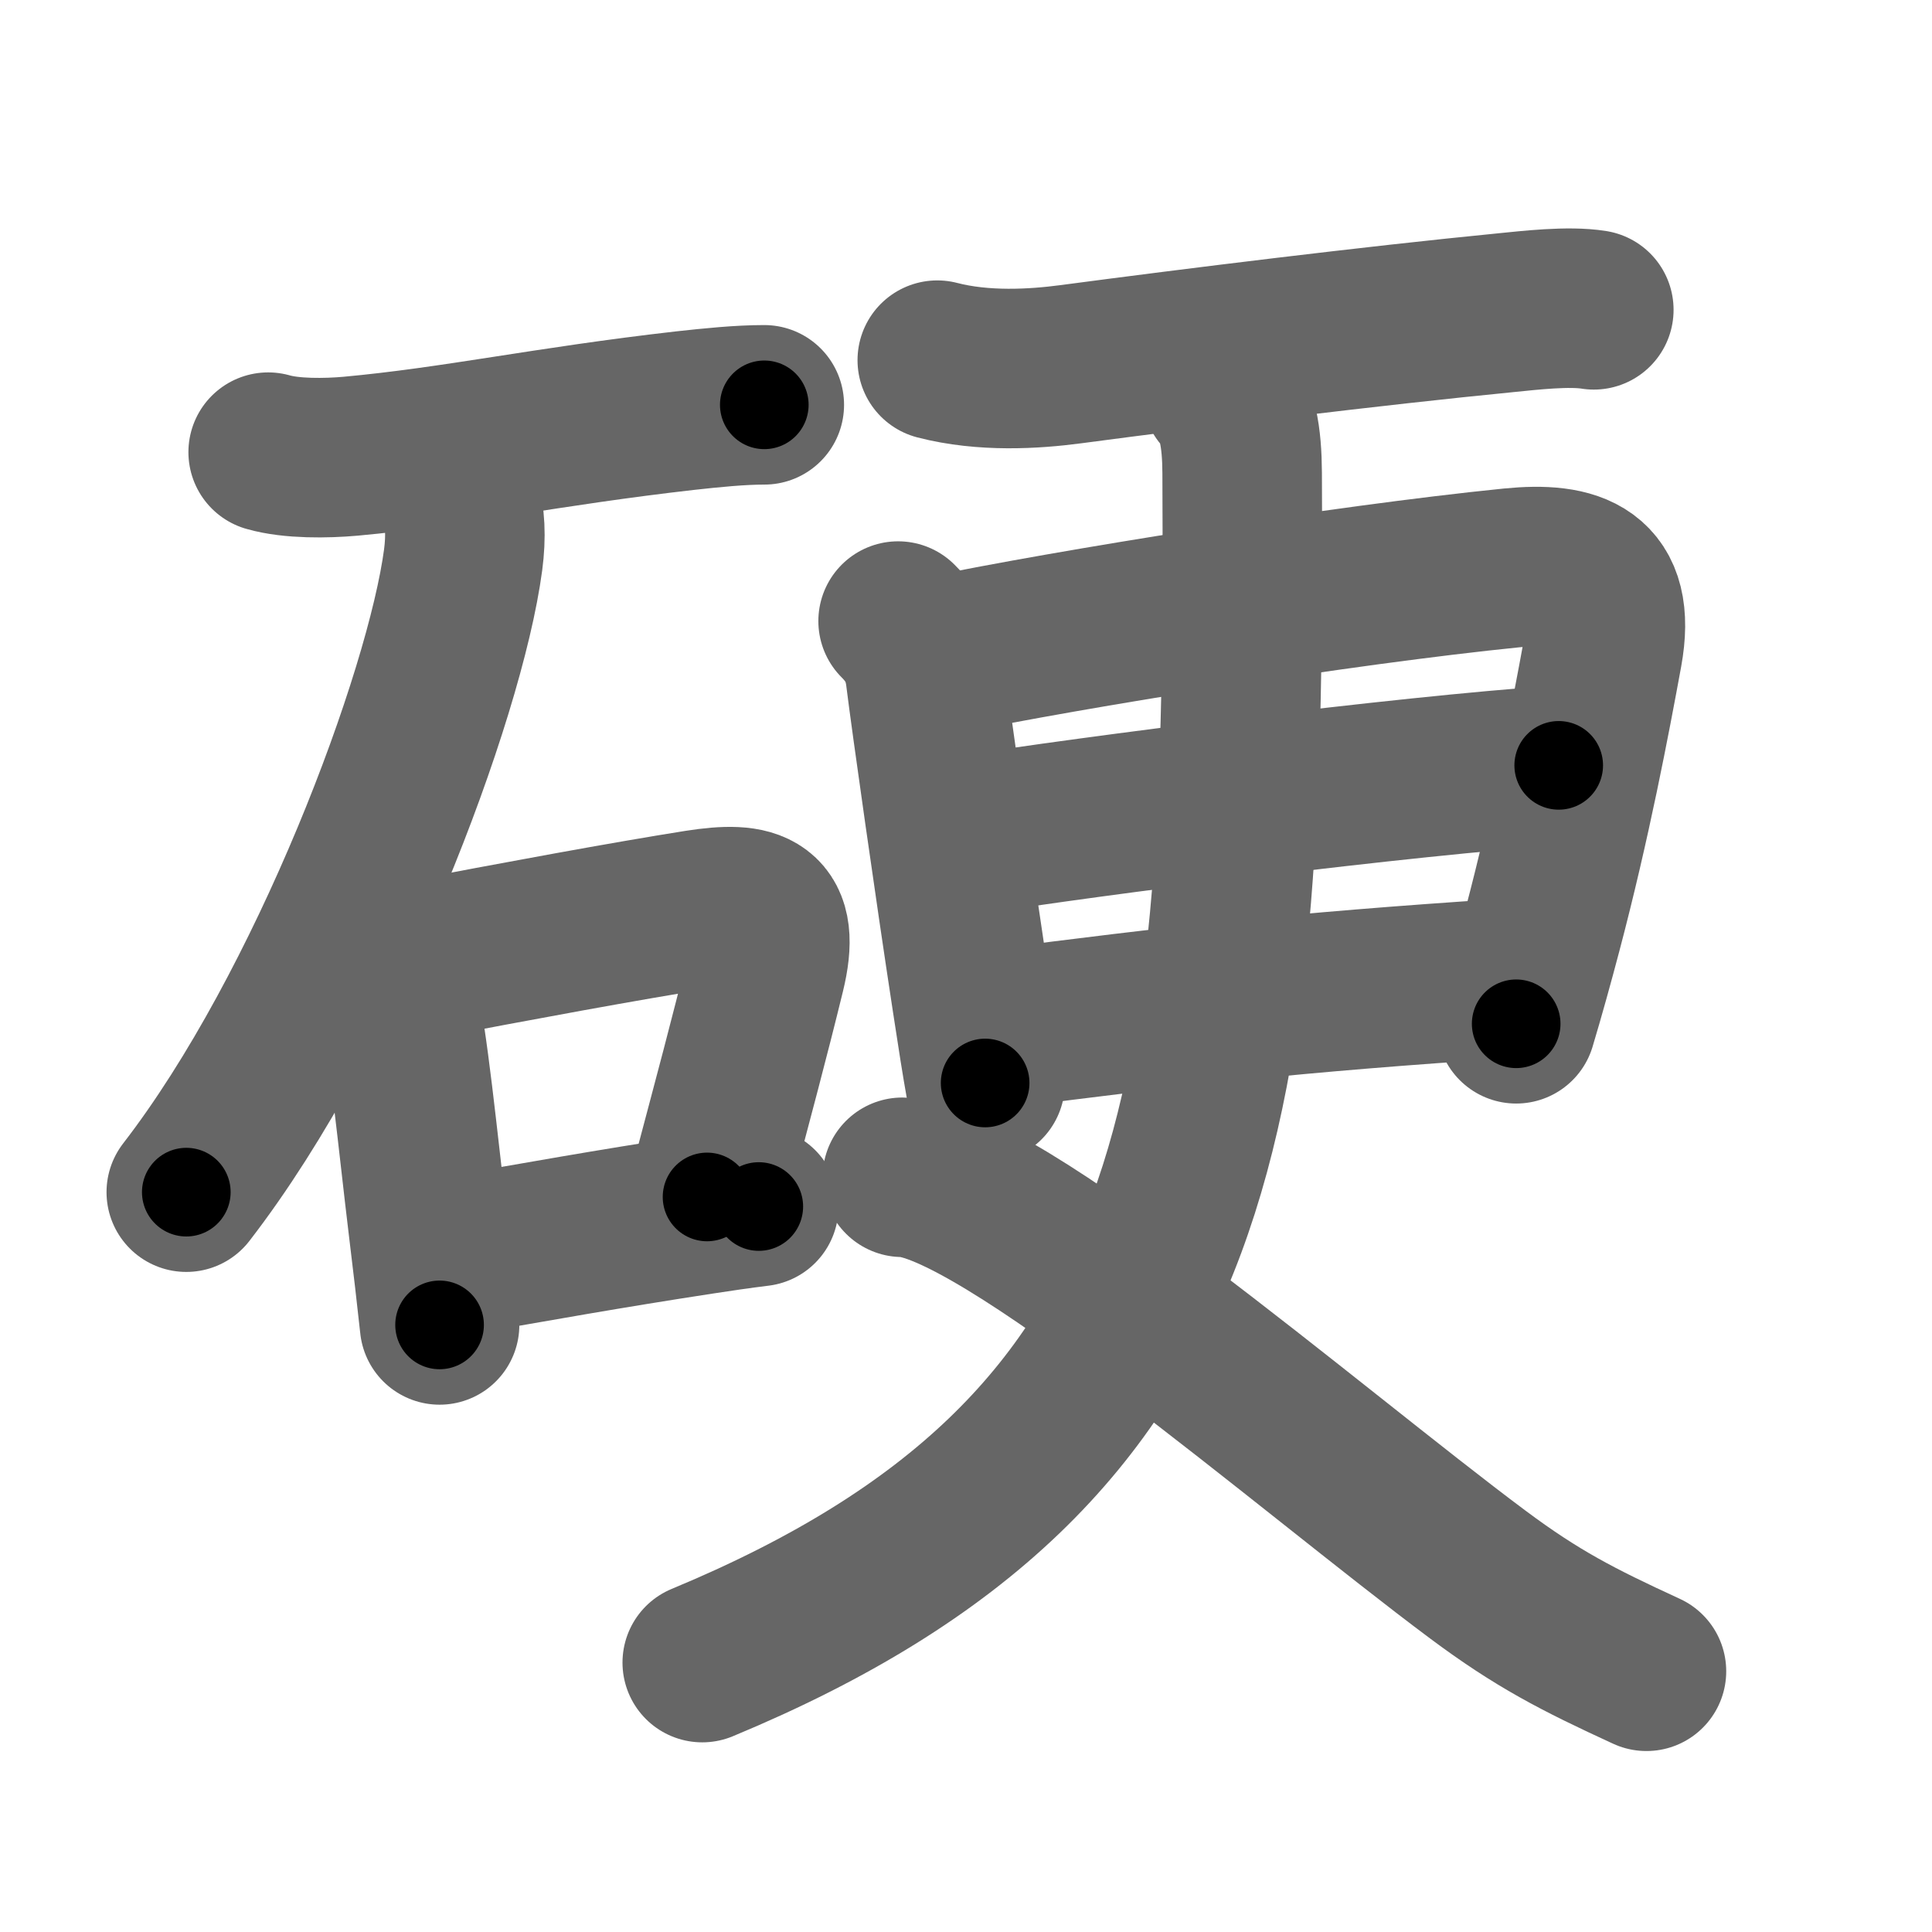 <svg xmlns="http://www.w3.org/2000/svg" width="109" height="109" viewBox="0 0 109 109" id="786c"><g fill="none" stroke="#666" stroke-width="9" stroke-linecap="round" stroke-linejoin="round"><g><g><path d="M15.13,25.51c1.32,0.38,3.28,0.35,4.64,0.23c5.9-0.54,11.05-1.68,18.86-2.57c1.54-0.17,3.12-0.33,4.49-0.33" /><path d="M25.96,28.18c0.29,0.95,0.34,2.1,0.17,3.4c-1.02,7.7-7.62,25.33-15.62,35.68" /><g><path d="M21.25,53.14c0.74,0.74,1.03,1.6,1.11,2.59c0.7,3.18,1.2,8.55,1.8,13.5c0.24,1.96,0.46,3.85,0.64,5.52" /><path d="M23.15,54.25c6.11-1.17,12.19-2.29,16.23-2.93c3.2-0.5,4.69-0.05,3.8,3.57c-0.92,3.76-1.69,6.61-3.29,12.64" /><path d="M25.45,70.9c5.18-0.9,8.69-1.54,14.1-2.37c1.04-0.16,2.12-0.32,3.26-0.46" /></g></g><g p4:phon="更" xmlns:p4="http://kanjivg.tagaini.net"><path d="M52.88,20.32c2.62,0.68,5.48,0.5,7.52,0.23c7.02-0.93,16.94-2.16,24.58-2.91c1.31-0.13,3.52-0.39,4.94-0.16" /><g><path d="M50.67,35.04c0.89,0.89,1.38,1.81,1.54,3.09c0.32,2.58,1.66,12.02,2.61,18.23c0.31,2.05,0.58,3.75,0.76,4.74" /><path d="M53.1,36.98c7.15-1.48,22.65-3.98,32.19-4.94c3.53-0.35,5.93,0.4,5.13,4.77c-0.69,3.76-1.78,9.53-3.41,15.7c-0.47,1.78-0.96,3.55-1.47,5.25" /><path d="M54.67,47.12c6.49-1.05,24.71-3.37,33.27-3.94" /><path d="M56.38,58.04c9.99-1.29,16.49-2.04,28.63-2.84" /></g><g><g><path d="M68.94,22.18c0.88,0.88,1.13,2.51,1.14,4.5c0.18,35.83-1.45,55.08-30.46,67.12" /></g><path d="M50.91,66.42c5.34,0,23.03,15.38,32.46,22.41c3.35,2.5,5.63,3.67,9.52,5.46" /></g></g></g></g><g fill="none" stroke="#000" stroke-width="5" stroke-linecap="round" stroke-linejoin="round"><g><g><path d="M15.13,25.51c1.32,0.38,3.28,0.35,4.64,0.23c5.9-0.54,11.05-1.68,18.86-2.57c1.54-0.17,3.12-0.33,4.49-0.33" stroke-dasharray="28.21" stroke-dashoffset="28.21"><animate id="0" attributeName="stroke-dashoffset" values="28.21;0" dur="0.28s" fill="freeze" begin="0s;786c.click" /></path><path d="M25.96,28.18c0.29,0.95,0.34,2.1,0.17,3.4c-1.02,7.7-7.62,25.33-15.62,35.68" stroke-dasharray="42.68" stroke-dashoffset="42.68"><animate attributeName="stroke-dashoffset" values="42.68" fill="freeze" begin="786c.click" /><animate id="1" attributeName="stroke-dashoffset" values="42.68;0" dur="0.43s" fill="freeze" begin="0.end" /></path><g><path d="M21.25,53.14c0.74,0.74,1.03,1.6,1.11,2.59c0.7,3.18,1.2,8.55,1.8,13.5c0.24,1.96,0.46,3.85,0.64,5.52" stroke-dasharray="22.06" stroke-dashoffset="22.06"><animate attributeName="stroke-dashoffset" values="22.06" fill="freeze" begin="786c.click" /><animate id="2" attributeName="stroke-dashoffset" values="22.06;0" dur="0.22s" fill="freeze" begin="1.end" /></path><path d="M23.15,54.25c6.11-1.17,12.19-2.29,16.23-2.93c3.2-0.5,4.69-0.05,3.8,3.57c-0.92,3.76-1.69,6.61-3.29,12.64" stroke-dasharray="36.61" stroke-dashoffset="36.61"><animate attributeName="stroke-dashoffset" values="36.61" fill="freeze" begin="786c.click" /><animate id="3" attributeName="stroke-dashoffset" values="36.61;0" dur="0.37s" fill="freeze" begin="2.end" /></path><path d="M25.45,70.9c5.18-0.9,8.69-1.54,14.1-2.37c1.04-0.16,2.12-0.32,3.26-0.46" stroke-dasharray="17.59" stroke-dashoffset="17.59"><animate attributeName="stroke-dashoffset" values="17.59" fill="freeze" begin="786c.click" /><animate id="4" attributeName="stroke-dashoffset" values="17.59;0" dur="0.18s" fill="freeze" begin="3.end" /></path></g></g><g p4:phon="更" xmlns:p4="http://kanjivg.tagaini.net"><path d="M52.88,20.32c2.62,0.68,5.48,0.5,7.52,0.23c7.02-0.93,16.94-2.16,24.58-2.91c1.31-0.13,3.52-0.39,4.94-0.16" stroke-dasharray="37.28" stroke-dashoffset="37.28"><animate attributeName="stroke-dashoffset" values="37.28" fill="freeze" begin="786c.click" /><animate id="5" attributeName="stroke-dashoffset" values="37.28;0" dur="0.37s" fill="freeze" begin="4.end" /></path><g><path d="M50.67,35.04c0.89,0.89,1.38,1.81,1.54,3.09c0.32,2.58,1.66,12.02,2.61,18.23c0.31,2.05,0.58,3.75,0.76,4.74" stroke-dasharray="26.74" stroke-dashoffset="26.74"><animate attributeName="stroke-dashoffset" values="26.74" fill="freeze" begin="786c.click" /><animate id="6" attributeName="stroke-dashoffset" values="26.74;0" dur="0.27s" fill="freeze" begin="5.end" /></path><path d="M53.1,36.98c7.15-1.48,22.65-3.98,32.19-4.94c3.53-0.35,5.93,0.4,5.13,4.77c-0.69,3.76-1.78,9.53-3.41,15.7c-0.47,1.78-0.96,3.55-1.47,5.25" stroke-dasharray="62.92" stroke-dashoffset="62.92"><animate attributeName="stroke-dashoffset" values="62.92" fill="freeze" begin="786c.click" /><animate id="7" attributeName="stroke-dashoffset" values="62.92;0" dur="0.47s" fill="freeze" begin="6.end" /></path><path d="M54.67,47.12c6.49-1.05,24.71-3.37,33.27-3.94" stroke-dasharray="33.51" stroke-dashoffset="33.51"><animate attributeName="stroke-dashoffset" values="33.51" fill="freeze" begin="786c.click" /><animate id="8" attributeName="stroke-dashoffset" values="33.51;0" dur="0.34s" fill="freeze" begin="7.end" /></path><path d="M56.38,58.04c9.99-1.29,16.49-2.04,28.63-2.84" stroke-dasharray="28.78" stroke-dashoffset="28.78"><animate attributeName="stroke-dashoffset" values="28.78" fill="freeze" begin="786c.click" /><animate id="9" attributeName="stroke-dashoffset" values="28.78;0" dur="0.29s" fill="freeze" begin="8.end" /></path></g><g><g><path d="M68.94,22.18c0.88,0.88,1.13,2.51,1.14,4.5c0.18,35.83-1.45,55.08-30.46,67.12" stroke-dasharray="84.77" stroke-dashoffset="84.77"><animate attributeName="stroke-dashoffset" values="84.77" fill="freeze" begin="786c.click" /><animate id="10" attributeName="stroke-dashoffset" values="84.77;0" dur="0.64s" fill="freeze" begin="9.end" /></path></g><path d="M50.91,66.42c5.34,0,23.03,15.38,32.46,22.41c3.35,2.5,5.63,3.67,9.52,5.46" stroke-dasharray="50.69" stroke-dashoffset="50.69"><animate attributeName="stroke-dashoffset" values="50.69" fill="freeze" begin="786c.click" /><animate id="11" attributeName="stroke-dashoffset" values="50.69;0" dur="0.51s" fill="freeze" begin="10.end" /></path></g></g></g></g></svg>